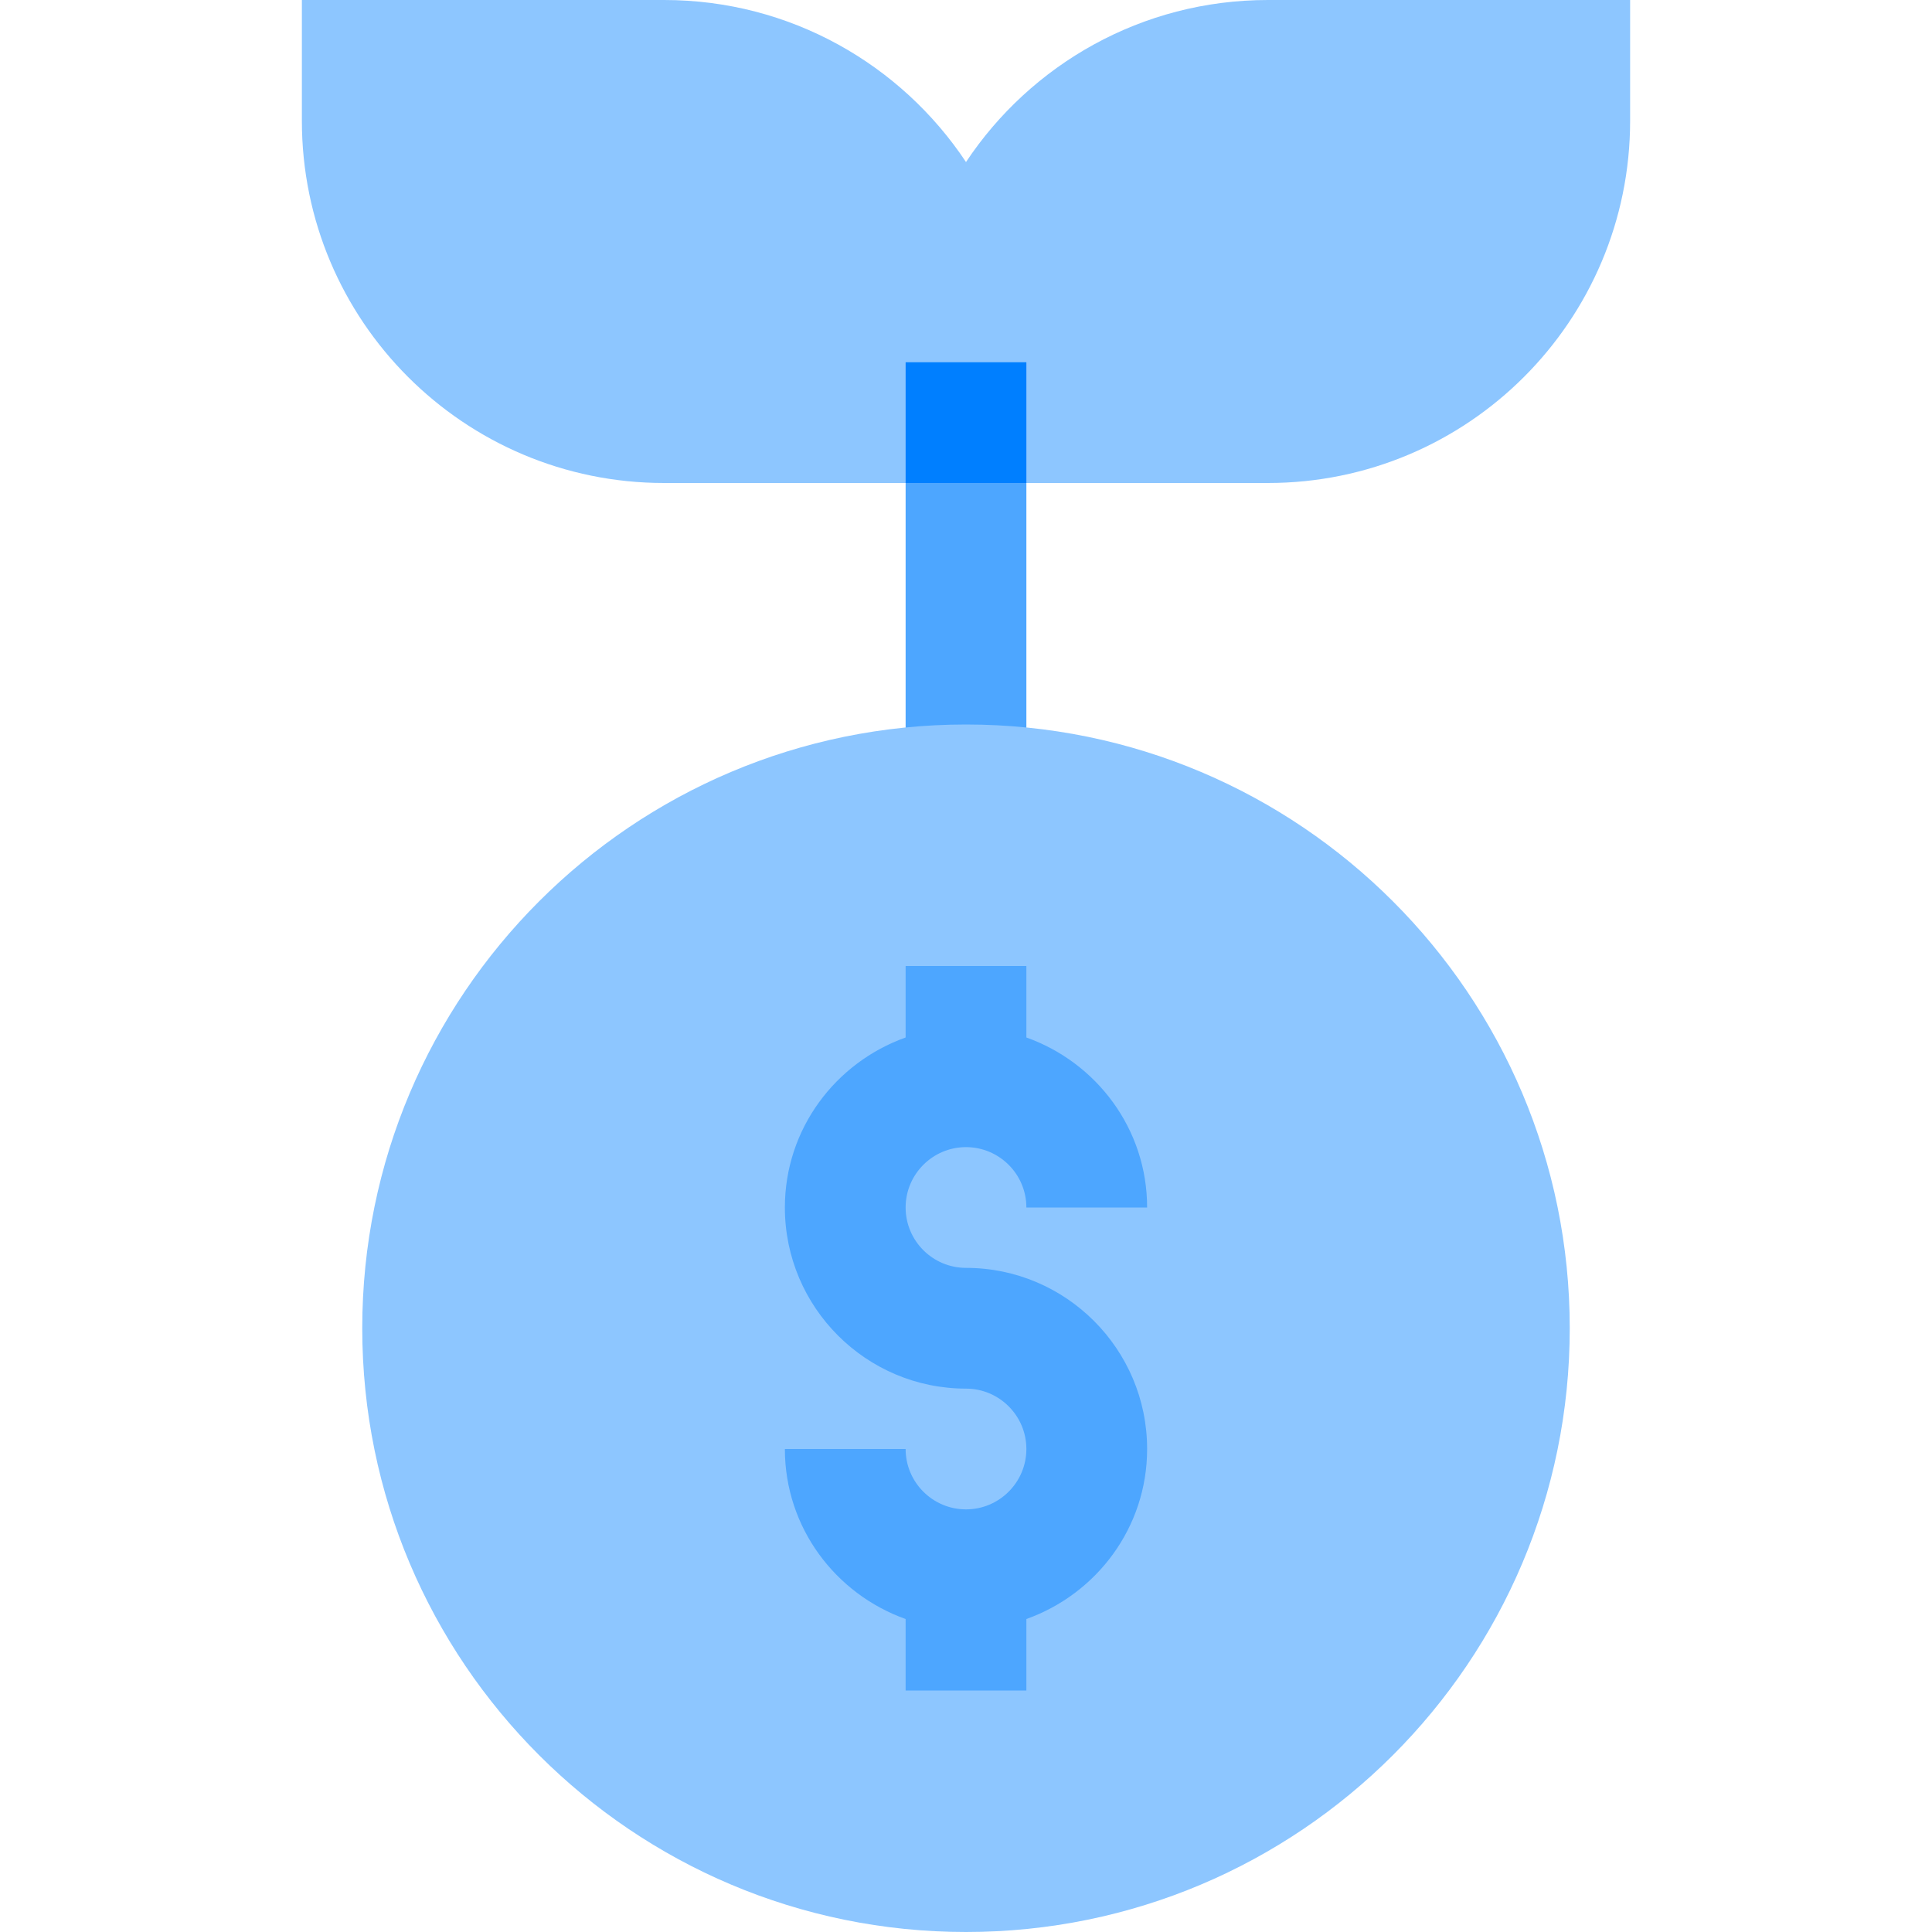 <svg width="60" height="60" viewBox="0 0 60 60" fill="none" xmlns="http://www.w3.org/2000/svg">
<path d="M28.125 11.25H31.875V26.25H28.125V11.25Z" fill="#4DA6FF"/>
<path d="M30 60C40.355 60 48.75 51.605 48.75 41.25C48.75 30.895 40.355 22.5 30 22.5C19.645 22.5 11.25 30.895 11.25 41.25C11.25 51.605 19.645 60 30 60Z" fill="#8DC6FF"/>
<path d="M30 39.375C28.967 39.375 28.125 38.535 28.125 37.5C28.125 36.465 28.967 35.625 30 35.625C31.033 35.625 31.875 36.465 31.875 37.5H35.625C35.625 35.059 34.053 32.997 31.875 32.22V30H28.125V32.22C25.947 32.997 24.375 35.059 24.375 37.5C24.375 40.602 26.898 43.125 30 43.125C31.033 43.125 31.875 43.965 31.875 45C31.875 46.035 31.033 46.875 30 46.875C28.967 46.875 28.125 46.035 28.125 45H24.375C24.375 47.441 25.947 49.503 28.125 50.28V52.5H31.875V50.28C34.053 49.503 35.625 47.441 35.625 45C35.625 41.898 33.102 39.375 30 39.375Z" fill="#4DA6FF"/>
<path d="M39.375 0C35.461 0 32.015 2 30 5.032C27.985 2 24.539 0 20.625 0H9.375V3.75C9.375 9.963 14.412 15 20.625 15H39.375C45.588 15 50.625 9.963 50.625 3.75V0H39.375Z" fill="#8DC6FF"/>
<path d="M28.125 11.25H31.875V15H28.125V11.25Z" fill="#007FFF"/>
</svg>
